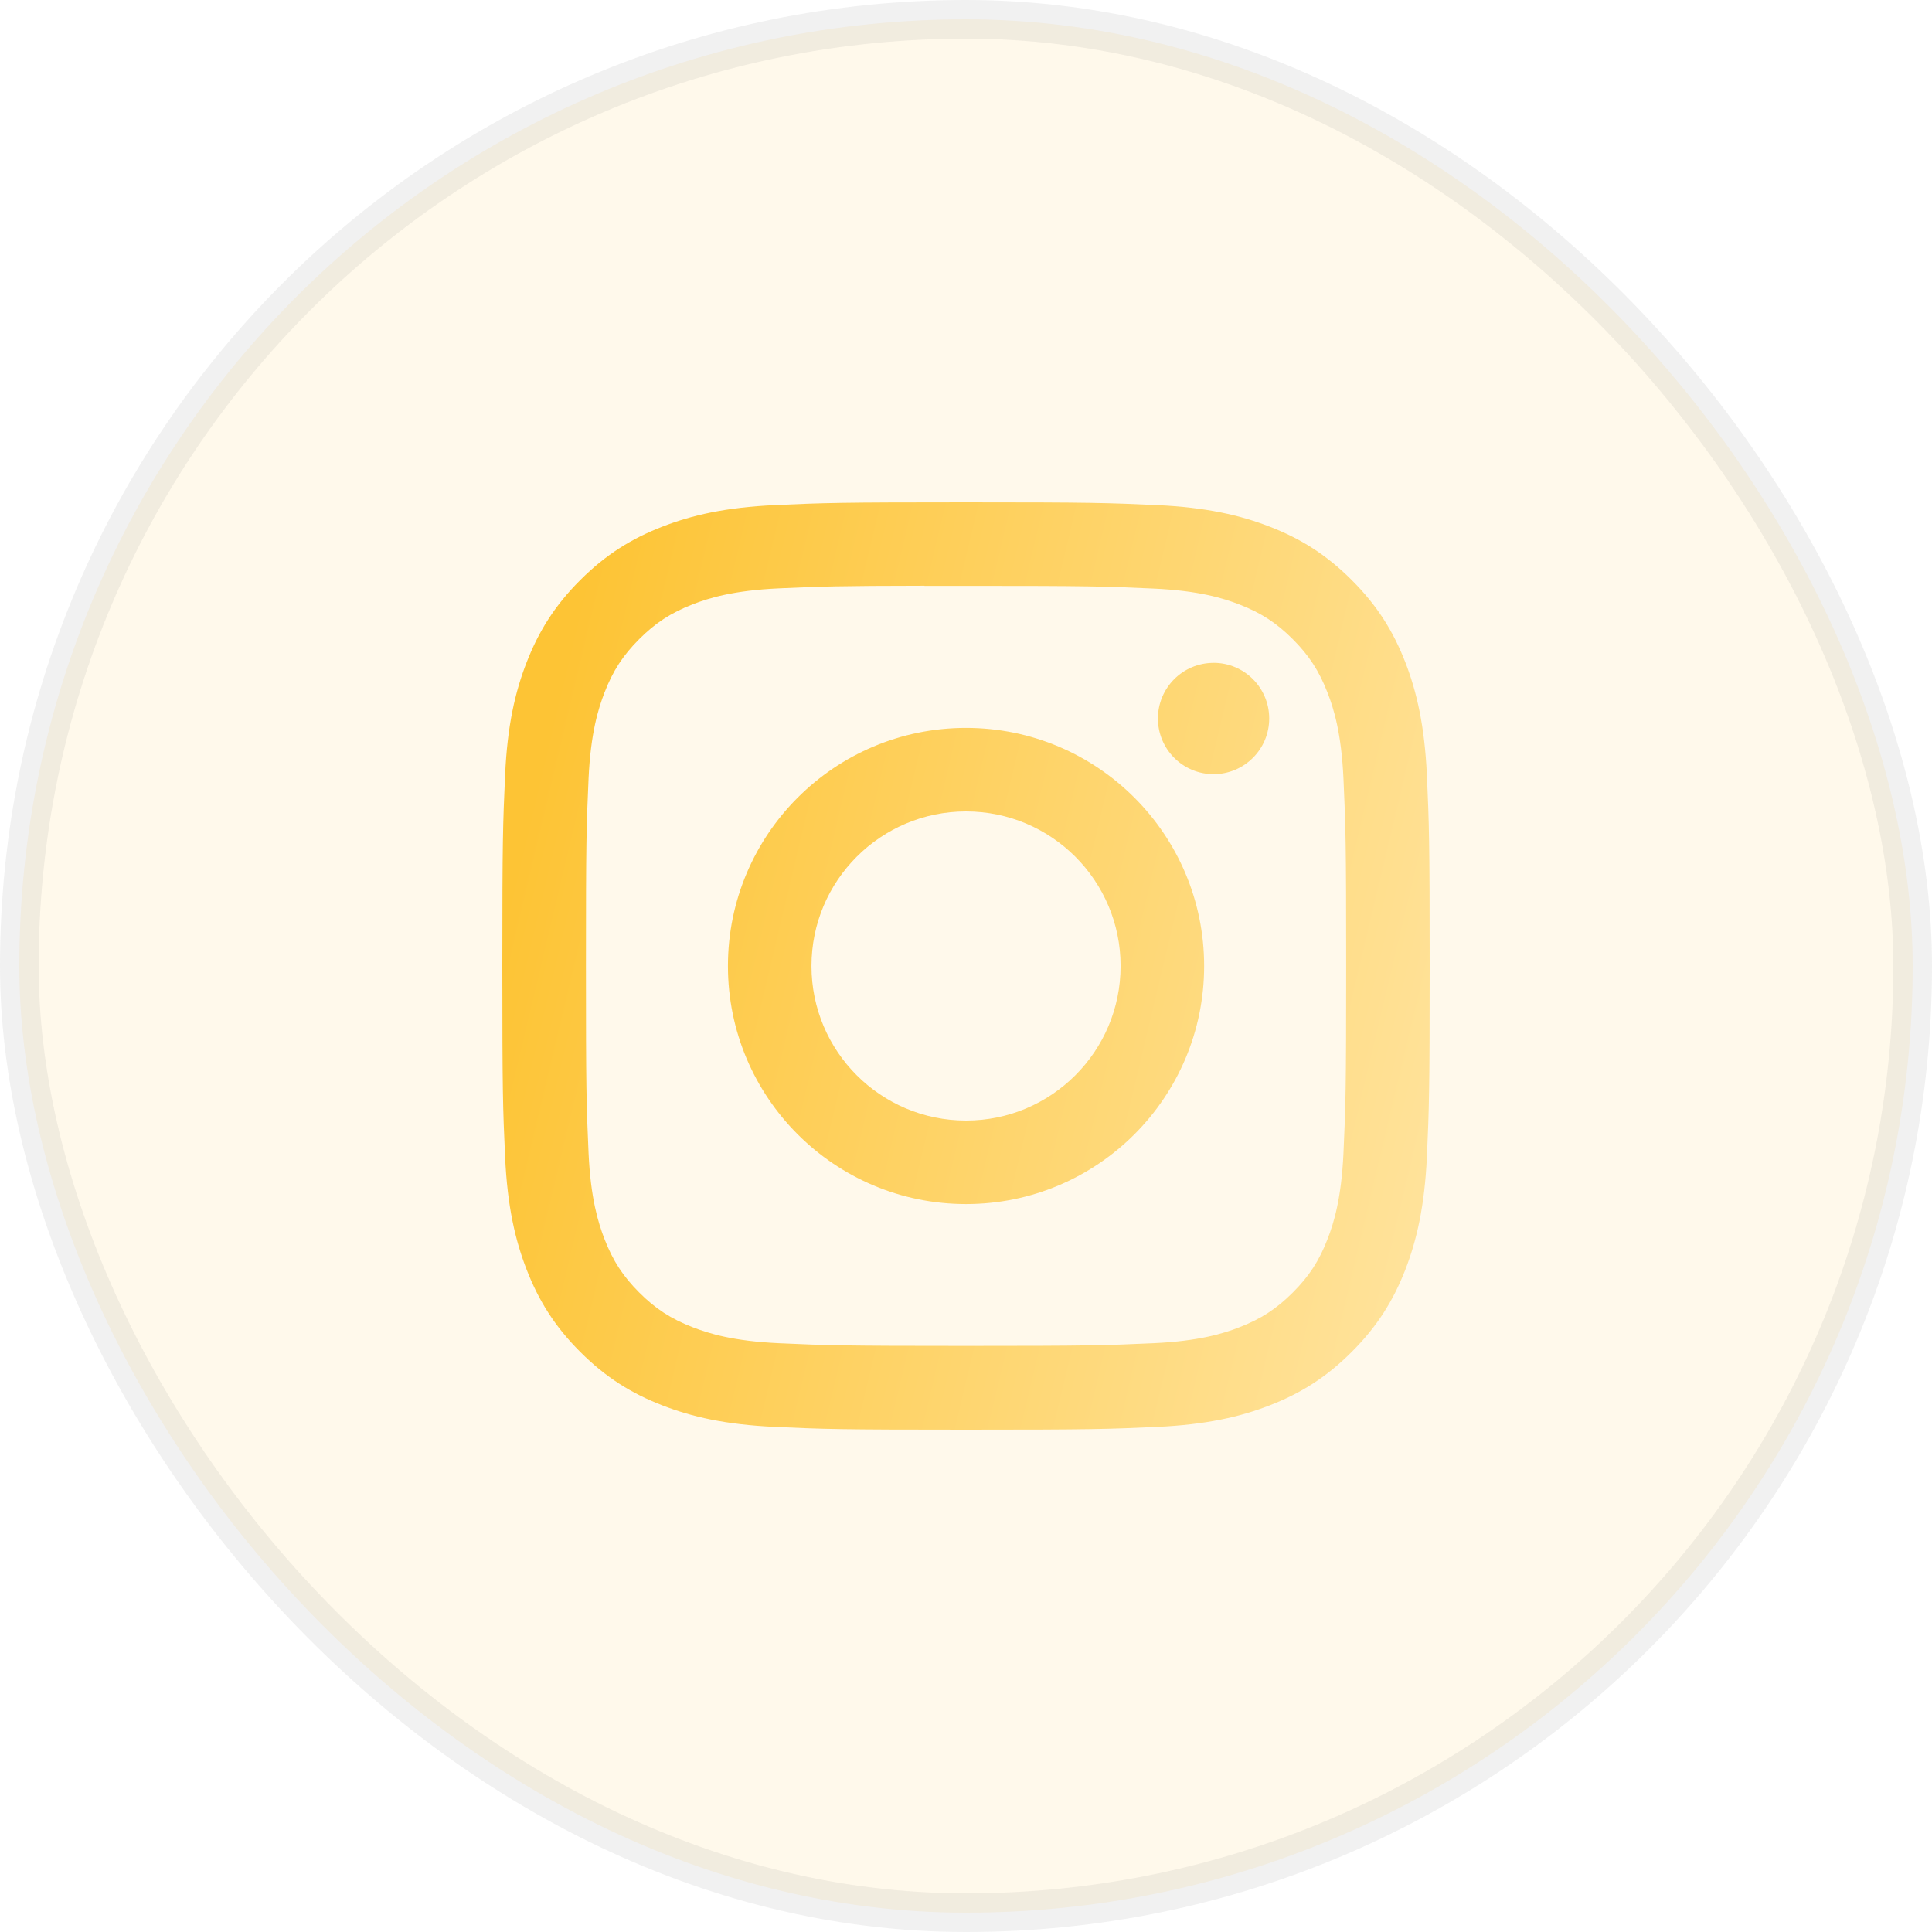 <svg width="50" height="50" viewBox="0 0 50 50" fill="none" xmlns="http://www.w3.org/2000/svg">
<rect opacity="0.1" x="0.5" y="0.5" width="49" height="49" rx="24.5" fill="#FDC435" stroke="#6E6E6E"/>
<path d="M25.001 13C21.742 13 21.333 13.014 20.053 13.072C18.776 13.131 17.904 13.333 17.14 13.63C16.351 13.937 15.682 14.347 15.015 15.014C14.347 15.681 13.937 16.35 13.63 17.139C13.332 17.903 13.13 18.775 13.072 20.052C13.015 21.332 13 21.741 13 25C13 28.259 13.014 28.667 13.072 29.947C13.131 31.224 13.334 32.096 13.63 32.859C13.937 33.649 14.347 34.318 15.014 34.985C15.681 35.653 16.35 36.064 17.139 36.37C17.903 36.667 18.775 36.869 20.052 36.928C21.332 36.986 21.741 37 25 37C28.259 37 28.667 36.986 29.947 36.928C31.224 36.869 32.097 36.667 32.861 36.37C33.65 36.064 34.318 35.653 34.985 34.985C35.653 34.318 36.062 33.649 36.37 32.86C36.665 32.096 36.867 31.224 36.928 29.947C36.985 28.667 37 28.259 37 25C37 21.741 36.985 21.332 36.928 20.052C36.867 18.775 36.665 17.903 36.37 17.14C36.062 16.35 35.653 15.681 34.985 15.014C34.318 14.346 33.65 13.936 32.86 13.63C32.095 13.333 31.222 13.131 29.945 13.072C28.665 13.014 28.257 13 24.997 13H25.001ZM23.925 15.162C24.244 15.162 24.601 15.162 25.001 15.162C28.205 15.162 28.585 15.174 29.85 15.232C31.02 15.285 31.655 15.48 32.078 15.645C32.638 15.862 33.038 16.122 33.457 16.542C33.877 16.962 34.137 17.362 34.355 17.922C34.52 18.345 34.715 18.98 34.769 20.15C34.826 21.415 34.839 21.795 34.839 24.997C34.839 28.2 34.826 28.58 34.769 29.845C34.715 31.015 34.52 31.65 34.355 32.072C34.138 32.633 33.877 33.031 33.457 33.451C33.037 33.871 32.639 34.131 32.078 34.349C31.656 34.514 31.02 34.709 29.85 34.762C28.585 34.819 28.205 34.832 25.001 34.832C21.797 34.832 21.417 34.819 20.152 34.762C18.982 34.708 18.347 34.513 17.924 34.348C17.364 34.131 16.964 33.871 16.544 33.451C16.124 33.031 15.864 32.632 15.646 32.071C15.482 31.649 15.286 31.014 15.232 29.844C15.175 28.579 15.164 28.199 15.164 24.994C15.164 21.79 15.175 21.412 15.232 20.147C15.286 18.977 15.482 18.342 15.646 17.919C15.863 17.359 16.124 16.959 16.544 16.539C16.964 16.119 17.364 15.859 17.924 15.641C18.347 15.476 18.982 15.281 20.152 15.227C21.259 15.177 21.688 15.162 23.925 15.159V15.162ZM31.407 17.155C30.612 17.155 29.967 17.799 29.967 18.595C29.967 19.39 30.612 20.035 31.407 20.035C32.202 20.035 32.847 19.39 32.847 18.595C32.847 17.799 32.202 17.154 31.407 17.154V17.155ZM25.001 18.838C21.598 18.838 18.839 21.597 18.839 25C18.839 28.403 21.598 31.161 25.001 31.161C28.404 31.161 31.163 28.403 31.163 25C31.163 21.597 28.404 18.838 25.001 18.838H25.001ZM25.001 21C27.21 21 29.001 22.791 29.001 25C29.001 27.209 27.21 29 25.001 29C22.792 29 21.001 27.209 21.001 25C21.001 22.791 22.792 21 25.001 21Z" fill="url(#paint0_linear_48_85)"/>
<defs>
<linearGradient id="paint0_linear_48_85" x1="13" y1="23.843" x2="38.677" y2="29.951" gradientUnits="userSpaceOnUse">
<stop stop-color="#FDC435"/>
<stop offset="1" stop-color="#FFE4A0"/>
</linearGradient>
</defs>
</svg>
